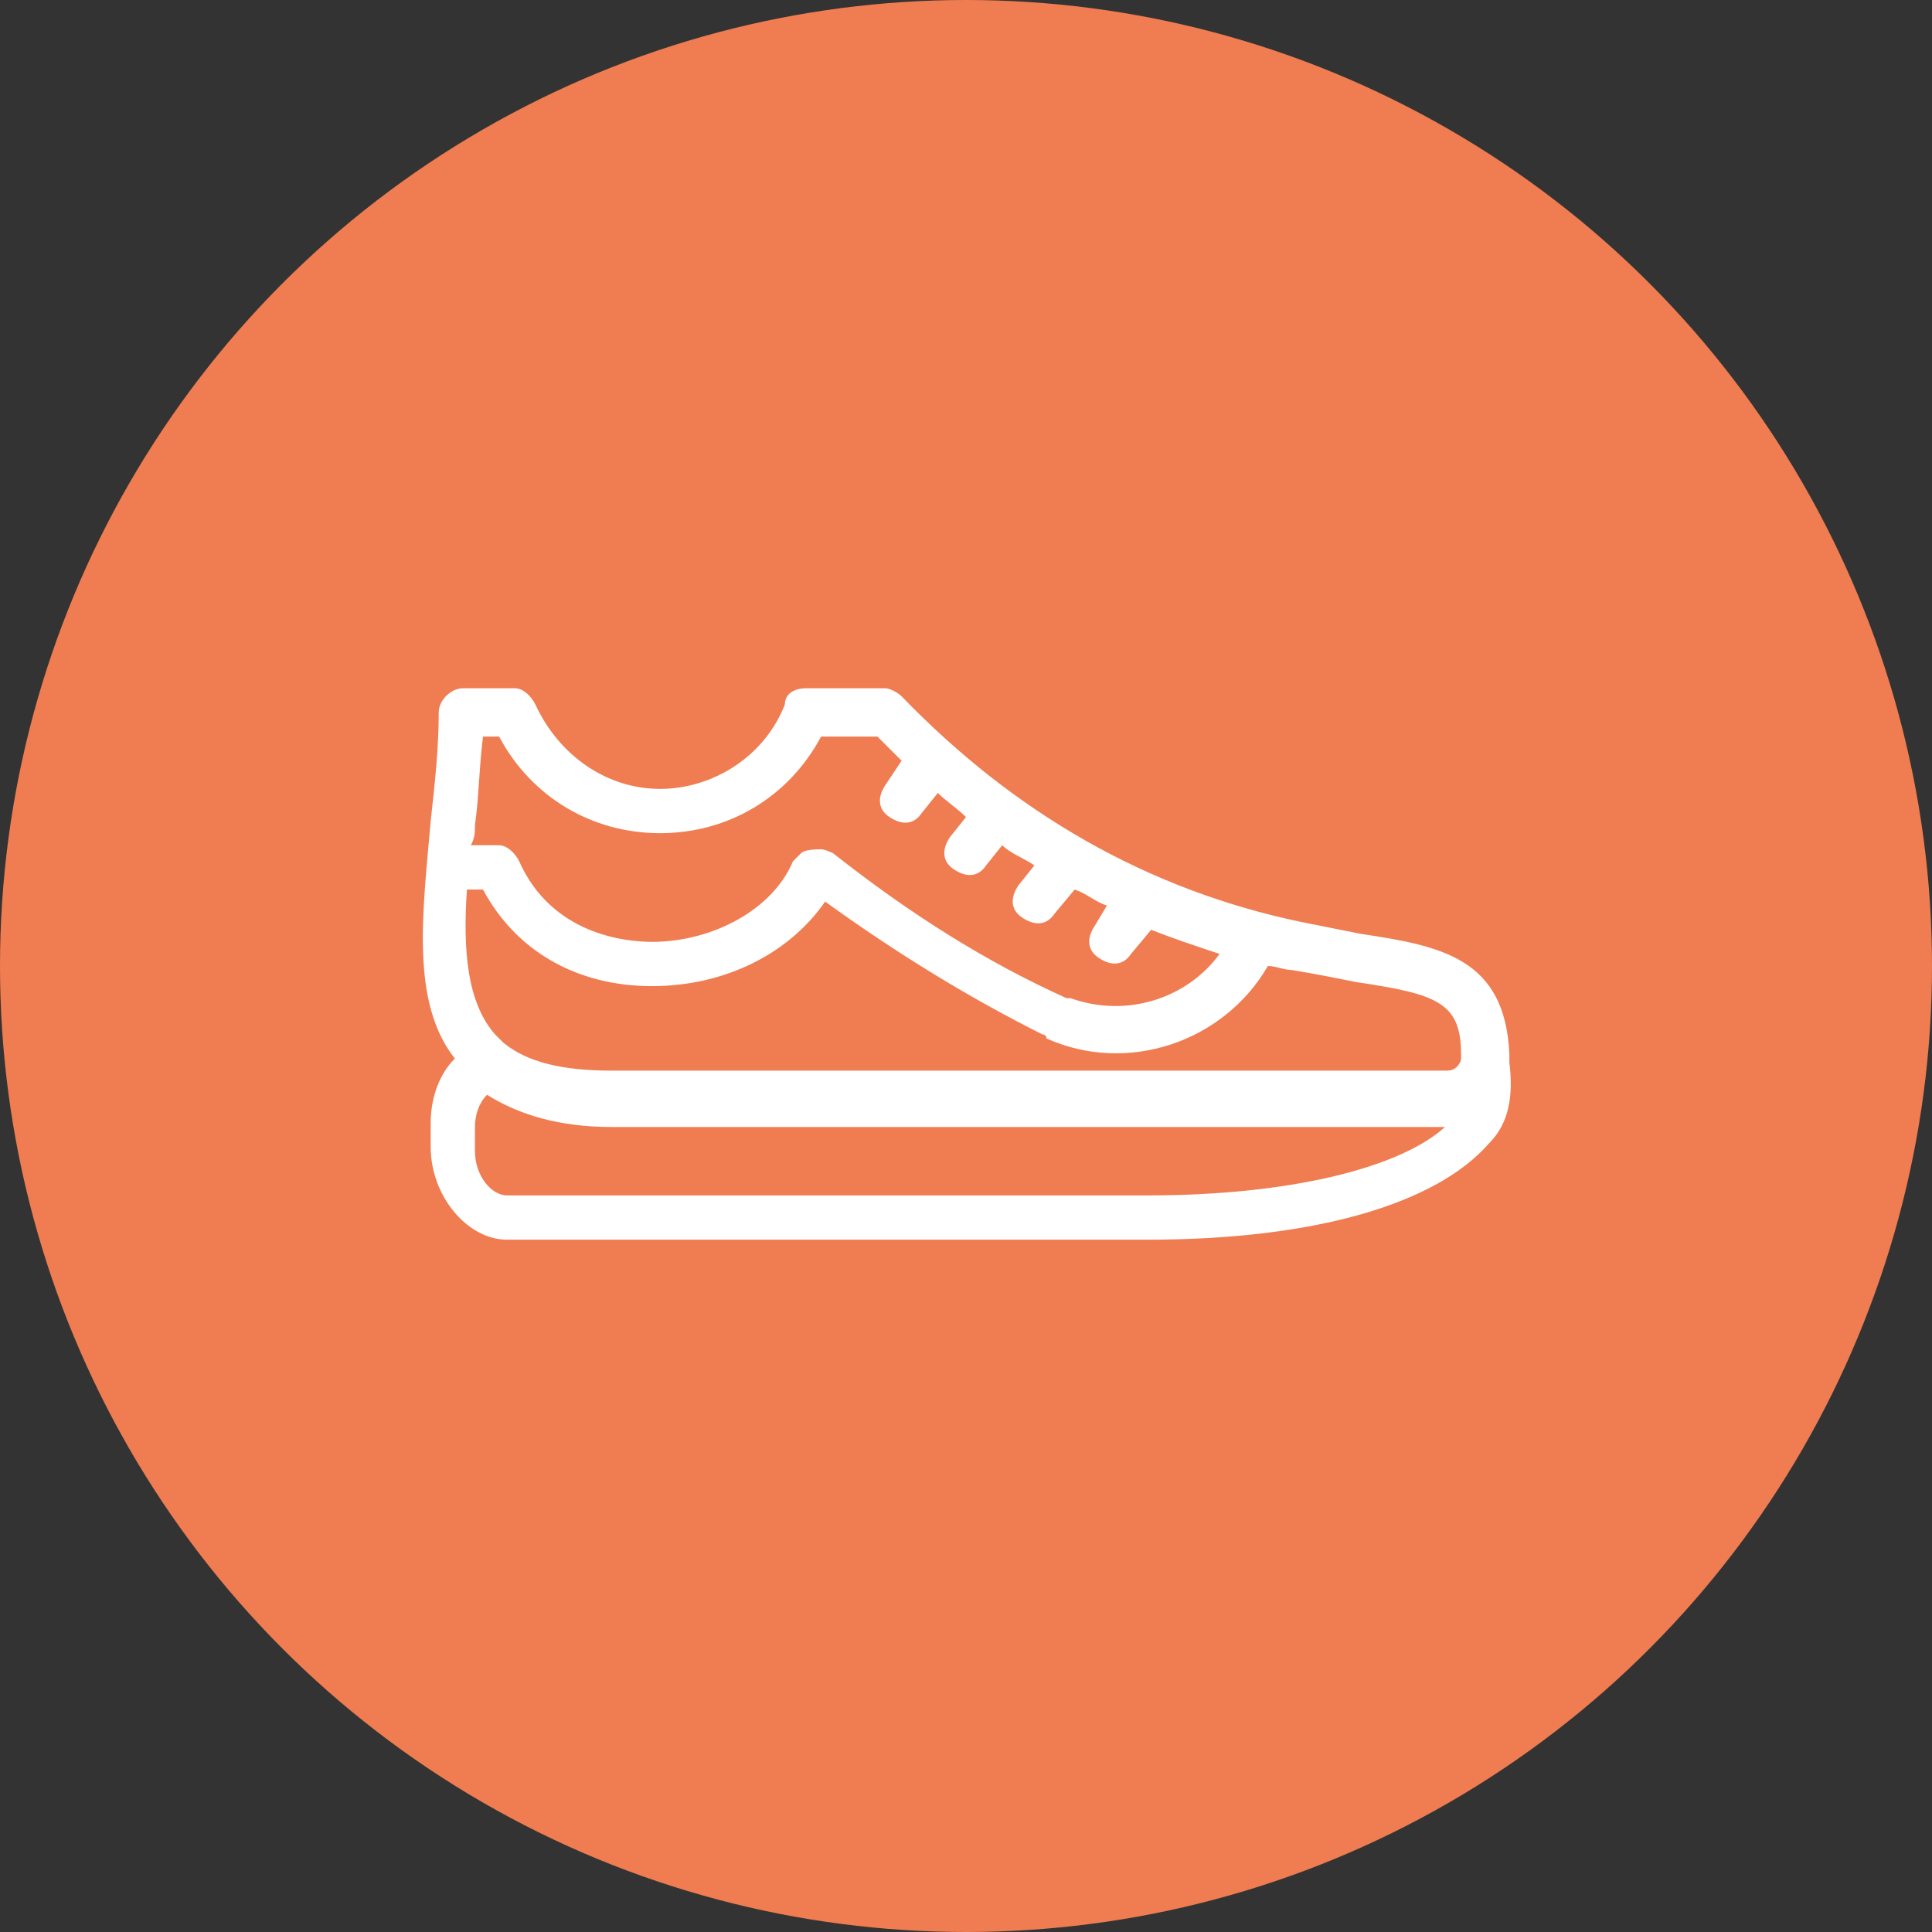 <?xml version="1.0" encoding="utf-8"?>
<!-- Generator: Adobe Illustrator 19.2.1, SVG Export Plug-In . SVG Version: 6.00 Build 0)  -->
<svg version="1.1" id="Layer_1" xmlns="http://www.w3.org/2000/svg" xmlns:xlink="http://www.w3.org/1999/xlink" x="0px" y="0px"
	 viewBox="0 0 48 48" style="enable-background:new 0 0 48 48;" xml:space="preserve">
<rect x="0" y="0" width="48" height="48" fill="#333333" stroke="none"/>
<circle fill="#F07C51" cx="24" cy="24" r="24"/>
<g>
	<path fill="#FFFFFF" d="M37.5,26.4c0-0.1,0-0.2,0-0.2c-0.1-2.4-1.7-2.7-3.7-3c-0.5-0.1-1-0.2-1.5-0.3
		c-3.8-0.8-7.1-2.7-9.9-5.6c-0.1-0.1-0.3-0.2-0.4-0.2h-2c-0.2,0-0.5,0.1-0.5,0.4c-0.5,1.3-1.8,2.1-3.1,2.1c-1.3,0-2.5-0.8-3.1-2.1
		c-0.1-0.2-0.3-0.4-0.5-0.4h-1.3c-0.3,0-0.6,0.3-0.6,0.6c0,0.9-0.1,1.8-0.2,2.7c-0.2,2.3-0.5,4.5,0.6,5.9c-0.4,0.4-0.6,1-0.6,1.6
		v0.6c0,1.2,0.9,2.3,1.9,2.3h15.9c4.2,0,7.2-0.9,8.5-2.4C37.5,27.9,37.6,27.2,37.5,26.4z M11.8,20.5c0.1-0.7,0.1-1.4,0.2-2.2h0.4
		c0.8,1.5,2.3,2.4,4,2.4s3.2-0.9,4-2.4h1.4c0.2,0.2,0.4,0.4,0.6,0.6l-0.4,0.6c-0.2,0.3-0.2,0.6,0.1,0.8c0.3,0.2,0.6,0.2,0.8-0.1
		l0.4-0.5c0.2,0.2,0.5,0.4,0.7,0.6l-0.4,0.5c-0.2,0.3-0.2,0.6,0.1,0.8c0.3,0.2,0.6,0.2,0.8-0.1l0.4-0.5c0.2,0.2,0.5,0.3,0.8,0.5
		L25.3,22c-0.2,0.3-0.2,0.6,0.1,0.8c0.3,0.2,0.6,0.2,0.8-0.1l0.5-0.6c0.3,0.1,0.5,0.3,0.8,0.4L27.2,23c-0.2,0.3-0.2,0.6,0.1,0.8
		c0.3,0.2,0.6,0.2,0.8-0.1l0.5-0.6c0.5,0.2,1.1,0.4,1.7,0.6c-0.8,1.1-2.3,1.6-3.7,1.1c0,0-0.1,0-0.1,0c-2-0.9-3.9-2.1-5.8-3.6
		c0,0-0.2-0.1-0.3-0.1c-0.1,0-0.4,0-0.5,0.1c0,0-0.2,0.2-0.2,0.2c-0.5,1.2-2,2-3.5,2c-0.7,0-2.5-0.2-3.3-2c-0.1-0.2-0.3-0.4-0.5-0.4
		h-0.7C11.8,20.8,11.8,20.7,11.8,20.5z M28.5,29.7H12.6c-0.4,0-0.8-0.5-0.8-1.1V28c0-0.3,0.1-0.6,0.3-0.8c0.8,0.5,1.8,0.8,3.1,0.8
		h20.7C34.8,29,32.1,29.7,28.5,29.7z M36.3,26.3c0,0.1-0.1,0.2-0.1,0.2c-0.1,0.1-0.2,0.1-0.3,0.1H15.2c-1.2,0-2.1-0.2-2.7-0.7
		c0,0-0.1-0.1-0.2-0.2c-0.7-0.8-0.8-2.1-0.7-3.6h0.4c0.8,1.5,2.3,2.4,4.2,2.4c1.8,0,3.4-0.8,4.3-2.1c1.8,1.3,3.6,2.4,5.4,3.3
		c0,0,0.1,0,0.1,0.1c2,0.9,4.4,0.1,5.5-1.8c0.2,0,0.4,0.1,0.6,0.1c0.6,0.1,1.1,0.2,1.6,0.3c2,0.3,2.6,0.5,2.6,1.8
		C36.3,26.3,36.3,26.3,36.3,26.3z"/>
</g>
</svg>
